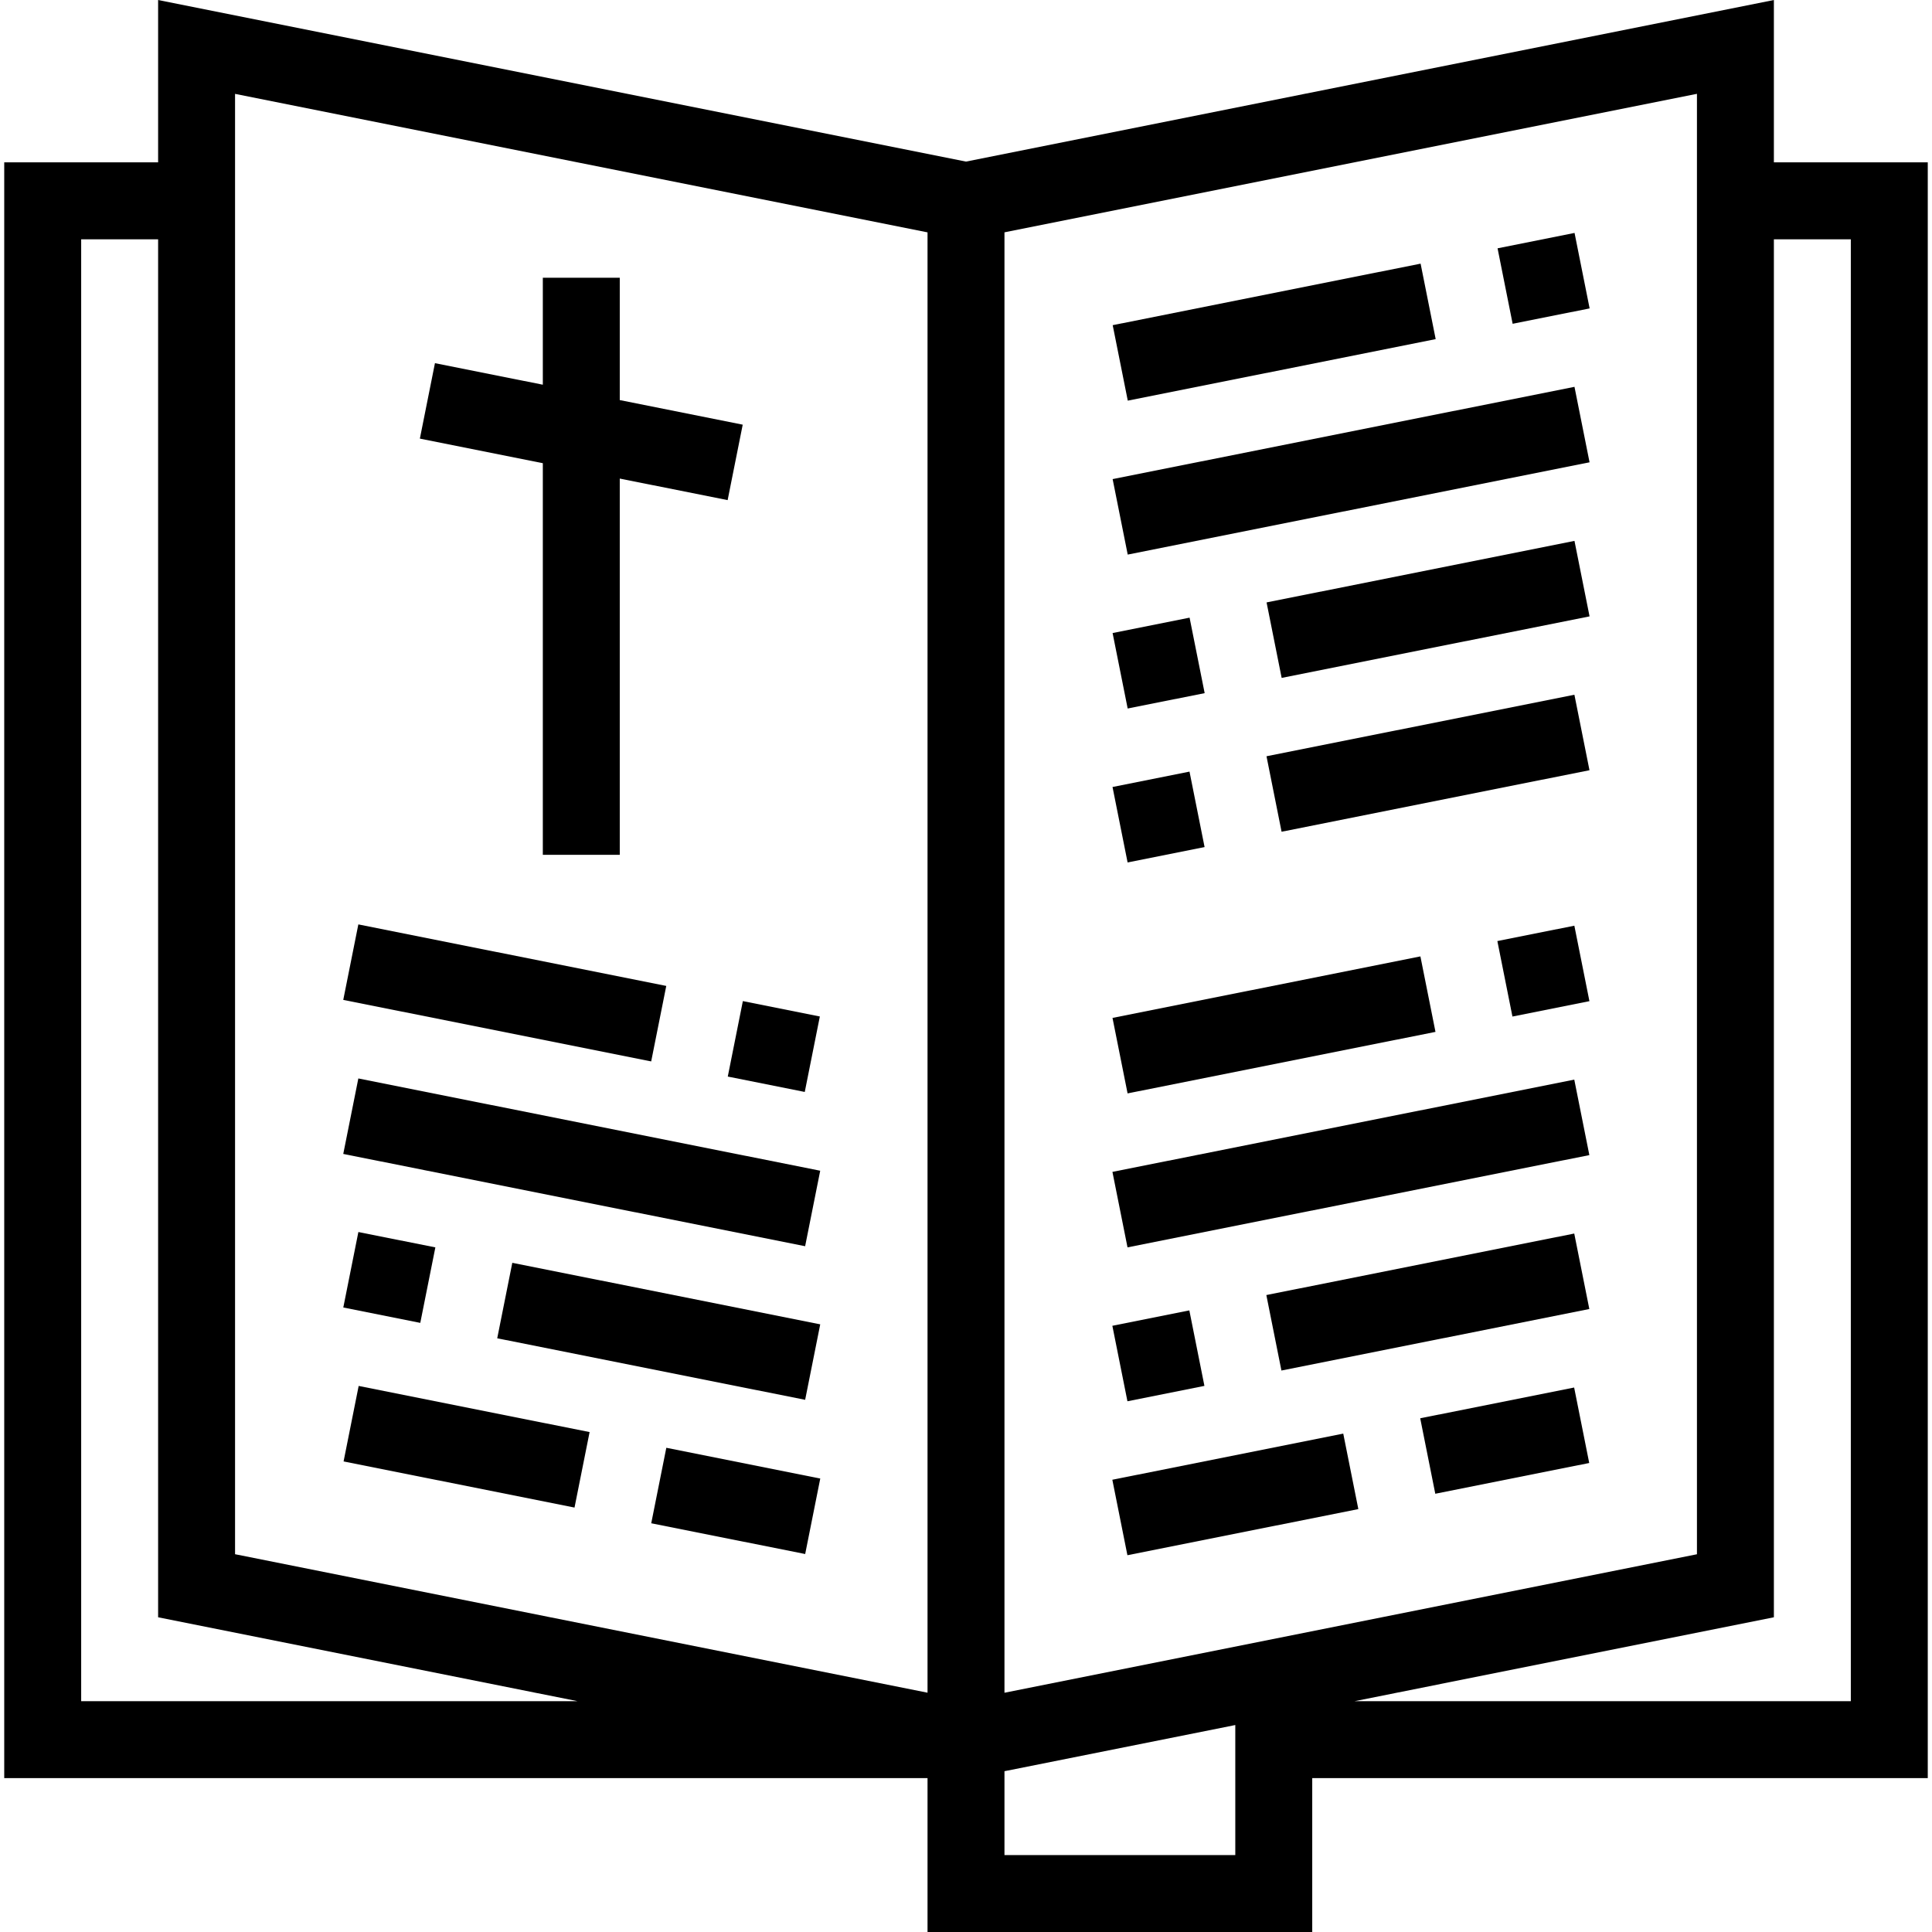 <?xml version="1.0" encoding="iso-8859-1"?>
<!-- Generator: Adobe Illustrator 19.0.0, SVG Export Plug-In . SVG Version: 6.00 Build 0)  -->
<svg version="1.1" id="Capa_1" xmlns="http://www.w3.org/2000/svg" xmlns:xlink="http://www.w3.org/1999/xlink" x="0px" y="0px"
	 viewBox="0 0 401.76 401.76" style="enable-background:new 0 0 401.76 401.76;" xml:space="preserve">
<g>
	<g>
		<polygon points="128.88,83.2 128.88,57.76 112.88,57.76 112.88,80 90.448,75.52 87.312,91.208 112.88,96.32 112.88,177.76 
			128.88,177.76 128.88,99.52 151.312,104 154.448,88.312 		"/>
	</g>
</g>
<g>
	<g>
		
			<rect x="96.896" y="173.925" transform="matrix(0.196 -0.981 0.981 0.196 -118.231 268.893)" width="16.001" height="65.274"/>
	</g>
</g>
<g>
	<g>
		
			<rect x="152.865" y="209.606" transform="matrix(0.196 -0.981 0.981 0.196 -84.243 332.751)" width="15.999" height="16.319"/>
	</g>
</g>
<g>
	<g>
		<rect x="112.883" y="192.827" transform="matrix(0.196 -0.981 0.981 0.196 -139.907 312.904)" width="16" height="97.906"/>
	</g>
</g>
<g>
	<g>
		
			<rect x="72.865" y="257.604" transform="matrix(0.196 -0.981 0.981 0.196 -195.602 292.884)" width="15.999" height="16.319"/>
	</g>
</g>
<g>
	<g>
		
			<rect x="128.889" y="244.324" transform="matrix(0.196 -0.981 0.981 0.196 -161.547 356.852)" width="16.001" height="65.274"/>
	</g>
</g>
<g>
	<g>
		<rect x="88.912" y="276.446" transform="matrix(0.196 -0.981 0.981 0.196 -217.172 336.943)" width="16" height="48.953"/>
	</g>
</g>
<g>
	<g>
		<rect x="144.884" y="295.891" transform="matrix(0.196 -0.981 0.981 0.196 -183.241 400.9)" width="16" height="32.633"/>
	</g>
</g>
<g>
	<g>
		
			<rect x="232.237" y="204.949" transform="matrix(0.981 -0.196 0.196 0.981 -36.65 56.14)" width="65.269" height="15.999"/>
	</g>
</g>
<g>
	<g>
		
			<rect x="312.705" y="193.752" transform="matrix(0.981 -0.196 0.196 0.981 -33.362 66.914)" width="16.319" height="15.999"/>
	</g>
</g>
<g>
	<g>
		<rect x="231.915" y="233.752" transform="matrix(0.981 -0.196 0.196 0.981 -41.993 59.84)" width="97.9" height="15.999"/>
	</g>
</g>
<g>
	<g>
		
			<rect x="232.705" y="273.744" transform="matrix(0.981 -0.196 0.196 0.981 -50.622 52.766)" width="16.319" height="15.999"/>
	</g>
</g>
<g>
	<g>
		
			<rect x="264.232" y="262.544" transform="matrix(0.981 -0.196 0.196 0.981 -47.334 63.541)" width="65.269" height="15.999"/>
	</g>
</g>
<g>
	<g>
		
			<rect x="232.391" y="302.544" transform="matrix(0.981 -0.196 0.196 0.981 -55.964 56.467)" width="48.95" height="15.999"/>
	</g>
</g>
<g>
	<g>
		
			<rect x="296.54" y="291.348" transform="matrix(0.981 -0.196 0.196 0.981 -52.677 67.241)" width="32.631" height="15.999"/>
	</g>
</g>
<g>
	<g>
		<rect x="232.234" y="60.957" transform="matrix(0.981 -0.196 0.196 0.981 -8.383 53.338)" width="65.269" height="15.999"/>
	</g>
</g>
<g>
	<g>
		<rect x="312.702" y="49.76" transform="matrix(0.981 -0.196 0.196 0.981 -5.095 64.112)" width="16.319" height="15.999"/>
	</g>
</g>
<g>
	<g>
		<rect x="231.912" y="89.752" transform="matrix(0.981 -0.196 0.196 0.981 -13.724 57.038)" width="97.9" height="15.999"/>
	</g>
</g>
<g>
	<g>
		<rect x="232.71" y="129.752" transform="matrix(0.981 -0.196 0.196 0.981 -22.355 49.965)" width="16.319" height="15.999"/>
	</g>
</g>
<g>
	<g>
		
			<rect x="264.236" y="118.576" transform="matrix(0.981 -0.196 0.196 0.981 -19.072 60.741)" width="65.269" height="15.999"/>
	</g>
</g>
<g>
	<g>
		
			<rect x="232.704" y="161.752" transform="matrix(0.981 -0.196 0.196 0.981 -28.637 50.586)" width="16.319" height="15.999"/>
	</g>
</g>
<g>
	<g>
		<rect x="264.23" y="150.552" transform="matrix(0.981 -0.196 0.196 0.981 -25.349 61.362)" width="65.269" height="15.999"/>
	</g>
</g>
<g>
	<g>
		<path d="M368.88,33.76V0l-168,33.6L32.88,0v33.76h-32v336h192v1.76v30.24h80v-32h128v-336H368.88z M16.88,353.76v-304h16v286.552
			l87.208,17.448H16.88z M192.88,352l-144-28.8V33.76V19.52l144,28.8V352z M256.88,369.76v16h-48v-14.24v-3.2l19.2-3.84l28.8-5.76
			V369.76z M208.88,352.008V48.312l144-28.8V33.76v289.448L208.88,352.008z M384.88,353.76H281.688l87.192-17.448V49.76h16V353.76z"
			/>
	</g>
</g>
<g>
</g>
<g>
</g>
<g>
</g>
<g>
</g>
<g>
</g>
<g>
</g>
<g>
</g>
<g>
</g>
<g>
</g>
<g>
</g>
<g>
</g>
<g>
</g>
<g>
</g>
<g>
</g>
<g>
</g>
</svg>
